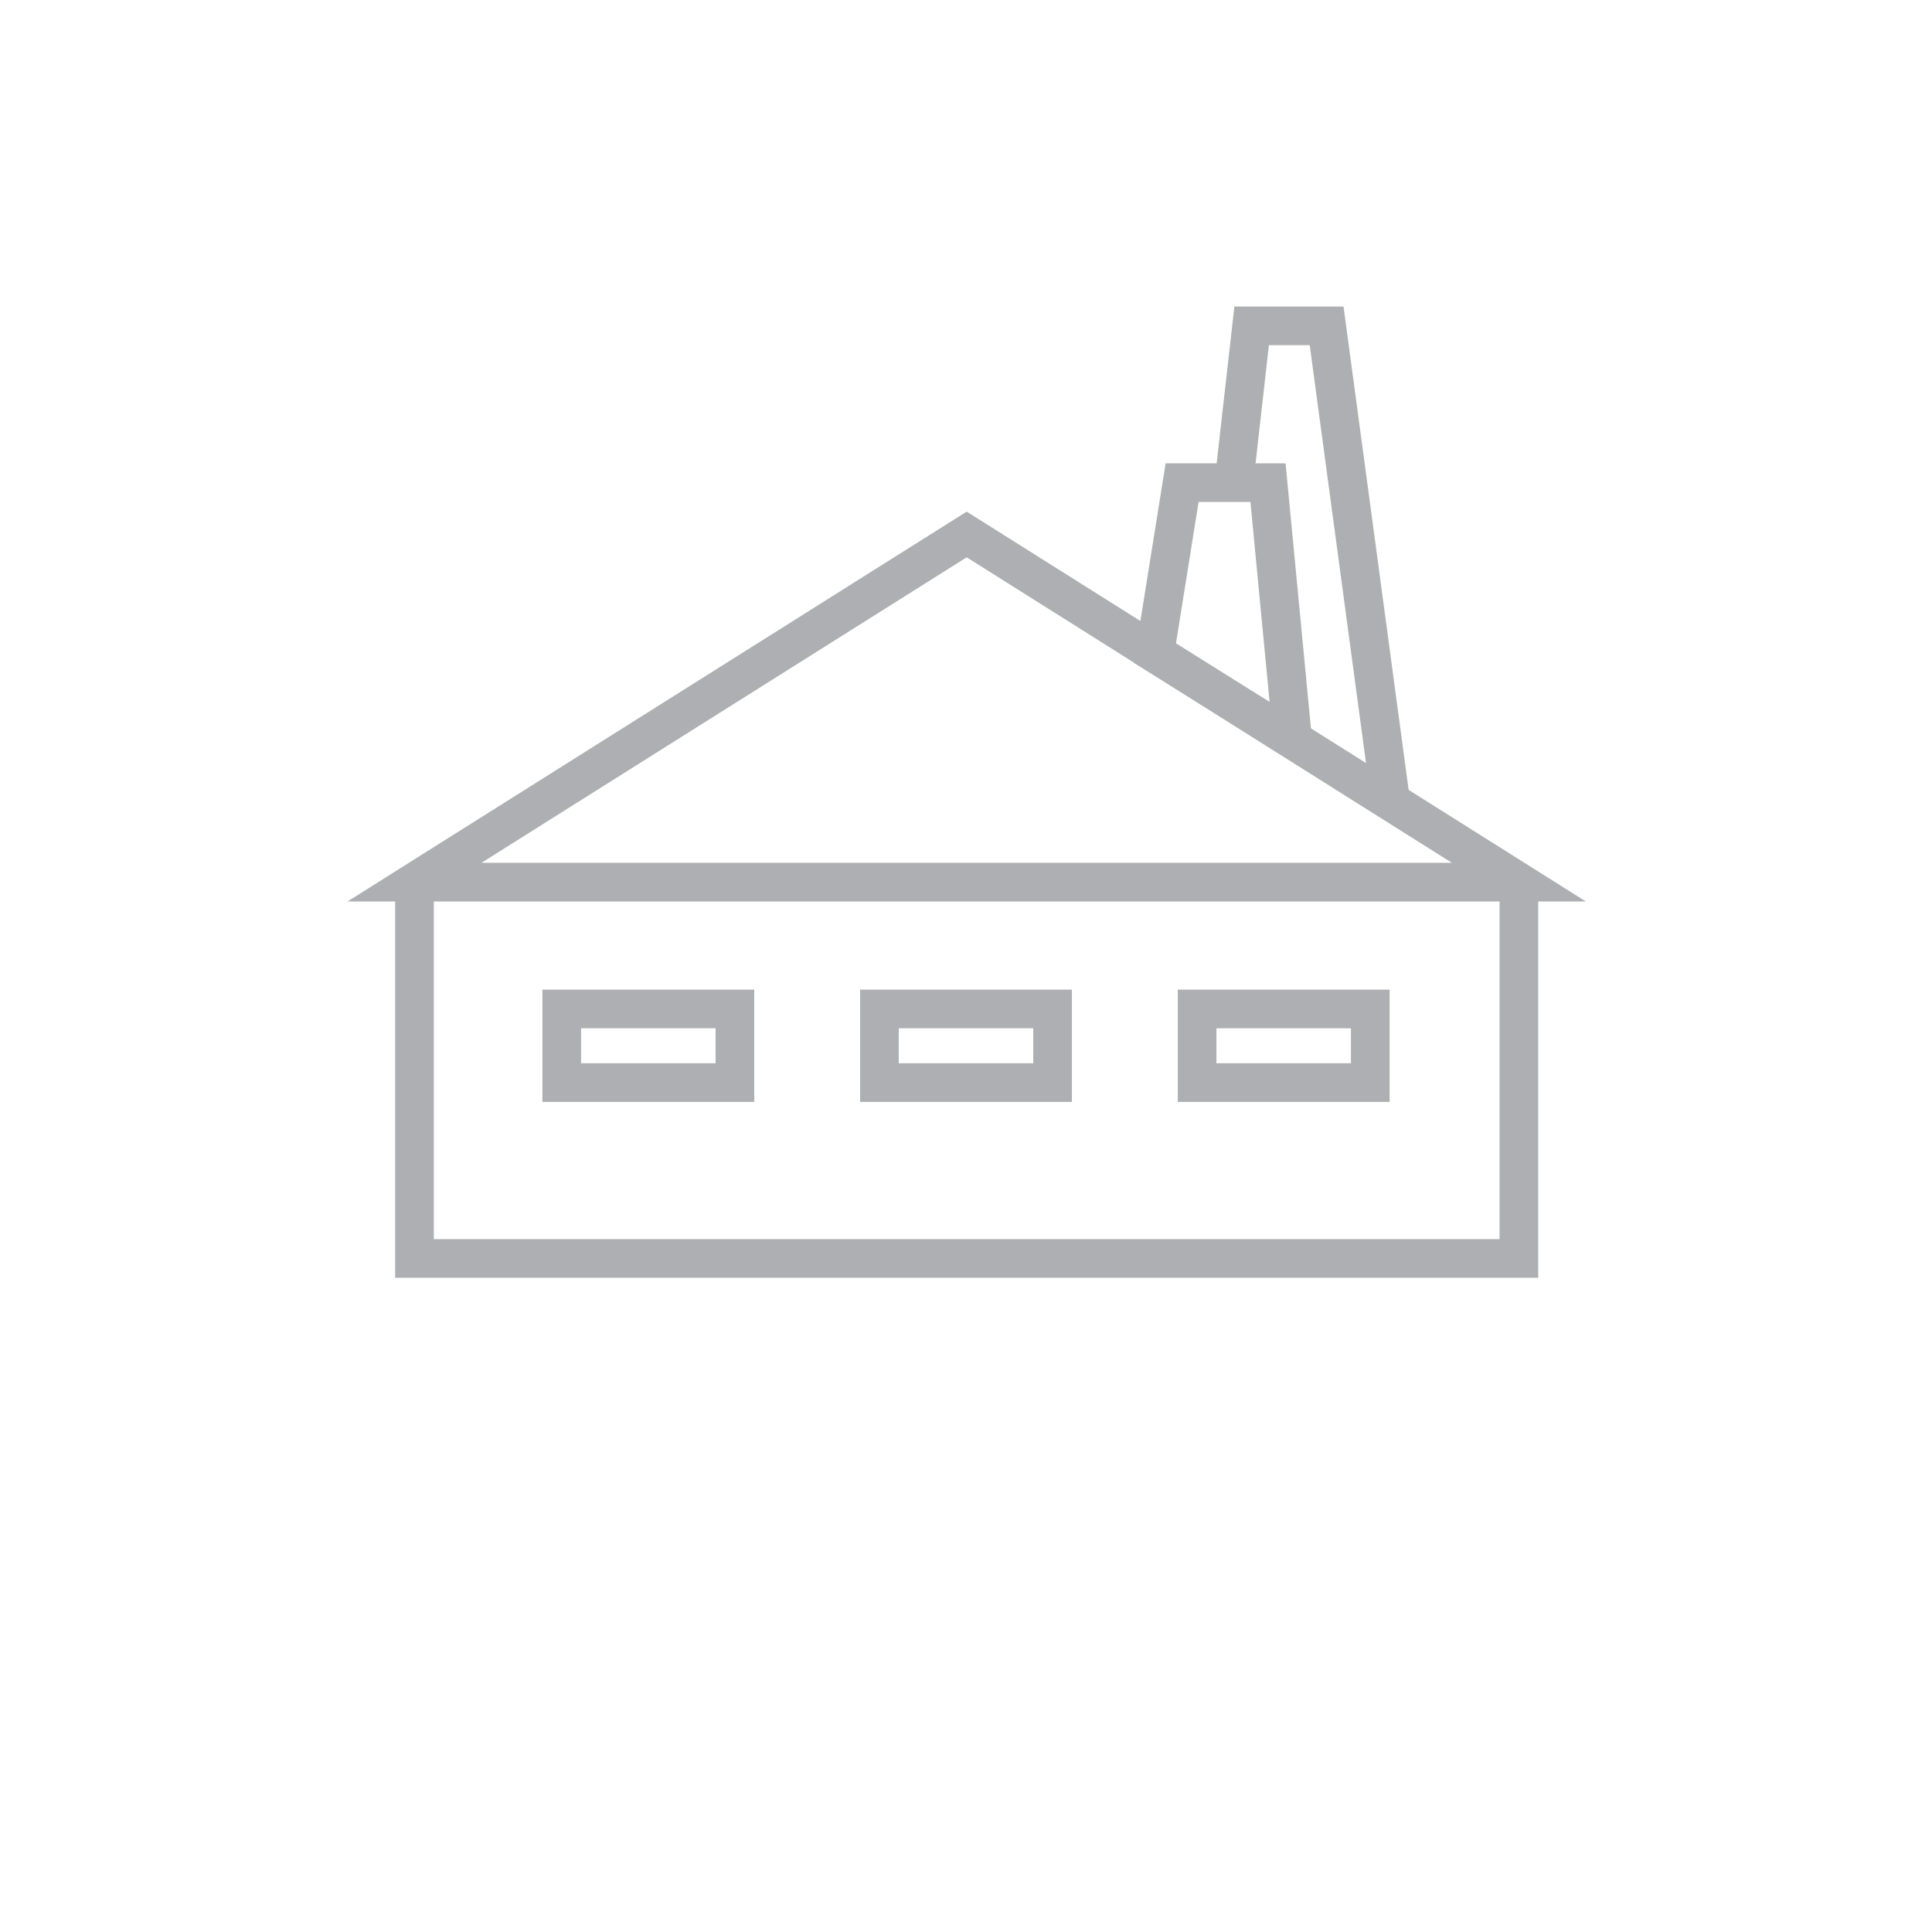 <svg version="1.1" id="Layer_1" xmlns="http://www.w3.org/2000/svg" xmlns:xlink="http://www.w3.org/1999/xlink" x="0px" y="0px"
	 viewBox="0 0 141.7 141.7" enable-background="new 0 0 141.7 141.7" xml:space="preserve">
<g>
	<circle fill="none" cx="70.9" cy="70.9" r="70.9"/>
	<polyline fill="none" stroke="#AEAFB2" stroke-width="2.835" stroke-miterlimit="10" points="111.4,64.7 111.4,92.3 30.4,92.3 
		30.4,64.7 	"/>
	<polygon fill="none" stroke="#AEAFB2" stroke-width="2.835" stroke-miterlimit="10" points="84.7,47.9 86.7,35.4 93,35.4 
		94.8,54.2 	"/>
	<polyline fill="none" stroke="#AEAFB2" stroke-width="2.835" stroke-miterlimit="10" points="90.5,35.4 91.8,23.9 97.3,23.9 
		102,58.8 	"/>
	<rect x="41.2" y="74" fill="none" stroke="#AEAFB2" stroke-width="2.835" stroke-miterlimit="10" width="12.7" height="5.4"/>
	<rect x="64.5" y="74" fill="none" stroke="#AEAFB2" stroke-width="2.835" stroke-miterlimit="10" width="12.7" height="5.4"/>
	<rect x="87.8" y="74" fill="none" stroke="#AEAFB2" stroke-width="2.835" stroke-miterlimit="10" width="12.7" height="5.4"/>
	<polygon fill="none" stroke="#AEAFB2" stroke-width="2.835" stroke-miterlimit="10" points="70.9,39.2 30.4,64.7 111.4,64.7 	"/>
</g>
</svg>

